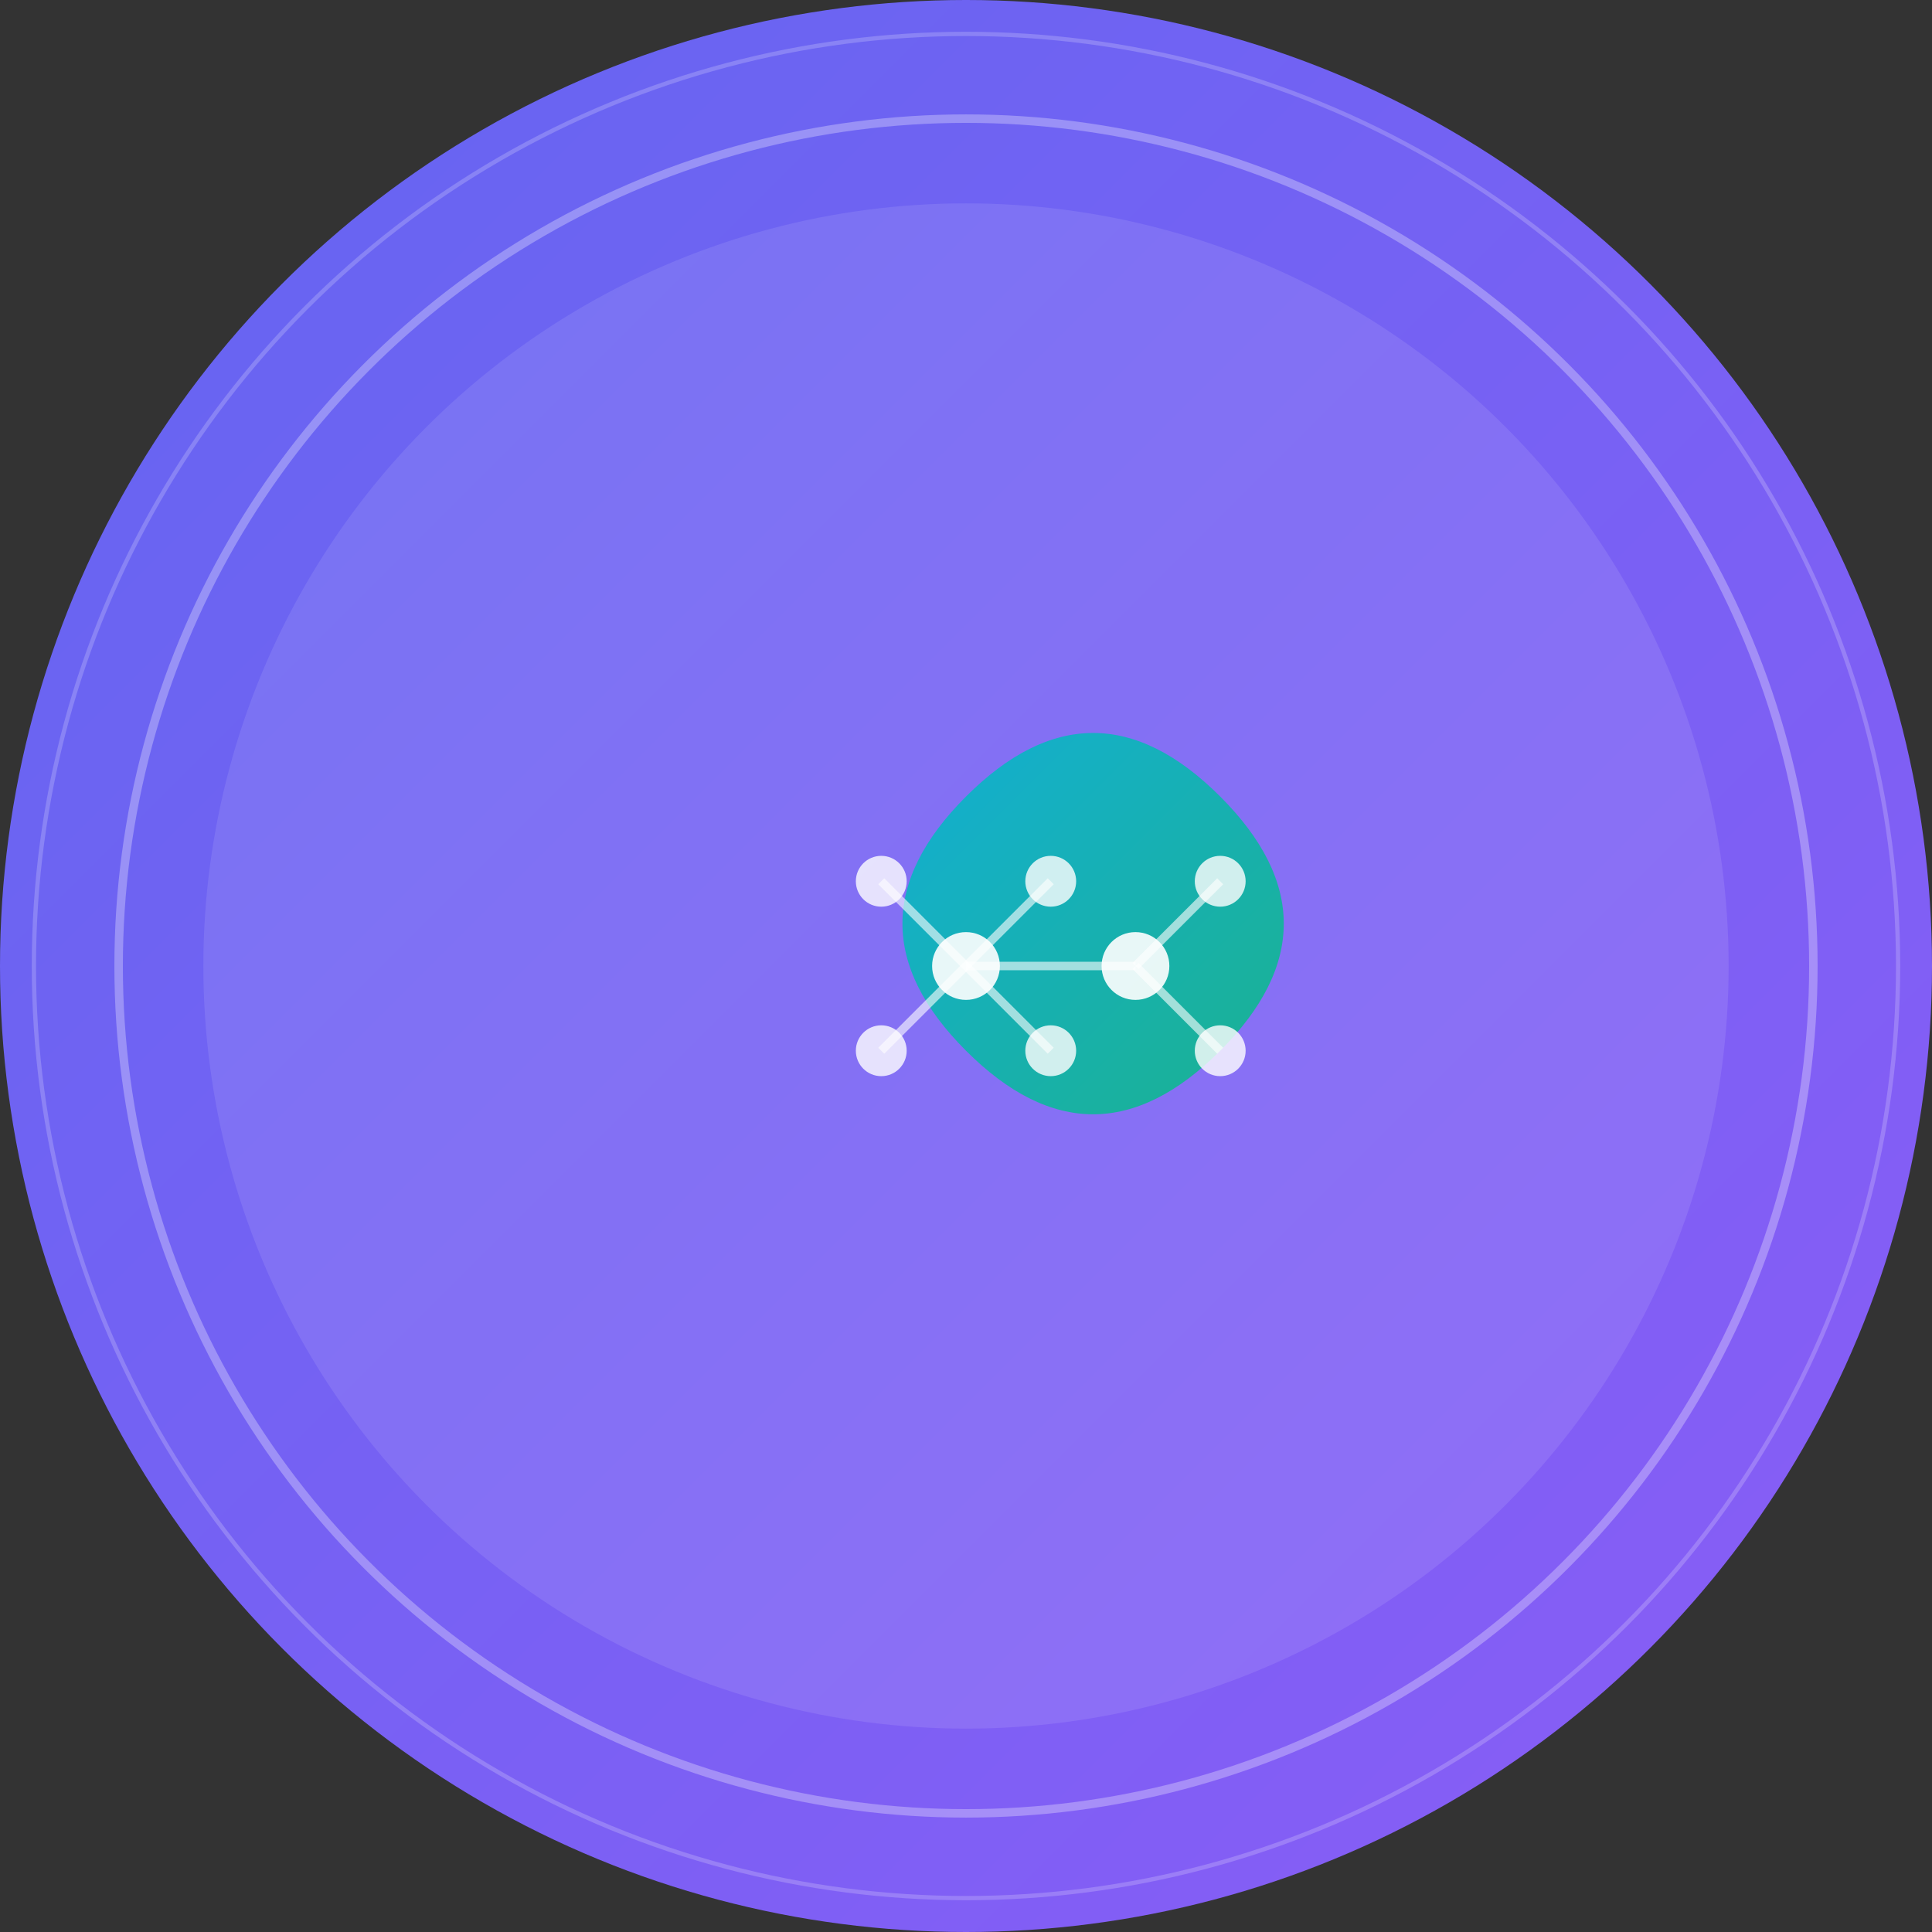 <svg width="456" height="456" viewBox="0 0 456 456" fill="none" xmlns="http://www.w3.org/2000/svg">
  <rect x="0" y="0" width="456" height="456" fill="#333333" stroke="none"/>
  <defs>
    <linearGradient id="grad1" x1="0%" y1="0%" x2="100%" y2="100%">
      <stop offset="0%" style="stop-color:#6366F1;stop-opacity:1" />
      <stop offset="100%" style="stop-color:#8B5CF6;stop-opacity:1" />
    </linearGradient>
    <linearGradient id="grad2" x1="0%" y1="0%" x2="100%" y2="100%">
      <stop offset="0%" style="stop-color:#06B6D4;stop-opacity:1" />
      <stop offset="100%" style="stop-color:#10B981;stop-opacity:1" />
    </linearGradient>
  </defs>
  
  <!-- 背景圆形 -->
  <circle cx="228" cy="228" r="228" fill="url(#grad1)"/>
  
  <!-- 内圆 -->
  <circle cx="228" cy="228" r="180" fill="white" opacity="0.1"/>
  
  <!-- AI大脑图标 -->
  <g transform="translate(128, 128)">
    <!-- 大脑轮廓 -->
    <path d="M100 60 C120 40, 140 40, 160 60 C180 80, 180 100, 160 120 C140 140, 120 140, 100 120 C80 100, 80 80, 100 60 Z" 
          fill="url(#grad2)" opacity="0.9"/>
    
    <!-- 神经网络节点 -->
    <circle cx="80" cy="80" r="6" fill="white" opacity="0.8"/>
    <circle cx="120" cy="80" r="6" fill="white" opacity="0.8"/>
    <circle cx="160" cy="80" r="6" fill="white" opacity="0.8"/>
    <circle cx="80" cy="120" r="6" fill="white" opacity="0.8"/>
    <circle cx="120" cy="120" r="6" fill="white" opacity="0.8"/>
    <circle cx="160" cy="120" r="6" fill="white" opacity="0.8"/>
    <circle cx="100" cy="100" r="8" fill="white" opacity="0.9"/>
    <circle cx="140" cy="100" r="8" fill="white" opacity="0.9"/>
    
    <!-- 连接线 -->
    <line x1="80" y1="80" x2="100" y2="100" stroke="white" stroke-width="2" opacity="0.6"/>
    <line x1="120" y1="80" x2="100" y2="100" stroke="white" stroke-width="2" opacity="0.6"/>
    <line x1="160" y1="80" x2="140" y2="100" stroke="white" stroke-width="2" opacity="0.6"/>
    <line x1="80" y1="120" x2="100" y2="100" stroke="white" stroke-width="2" opacity="0.6"/>
    <line x1="120" y1="120" x2="100" y2="100" stroke="white" stroke-width="2" opacity="0.6"/>
    <line x1="160" y1="120" x2="140" y2="100" stroke="white" stroke-width="2" opacity="0.6"/>
    <line x1="100" y1="100" x2="140" y2="100" stroke="white" stroke-width="2" opacity="0.6"/>
  </g>
  
  <!-- 装饰性光环 -->
  <circle cx="228" cy="228" r="200" fill="none" stroke="white" stroke-width="2" opacity="0.3"/>
  <circle cx="228" cy="228" r="220" fill="none" stroke="white" stroke-width="1" opacity="0.2"/>
</svg>